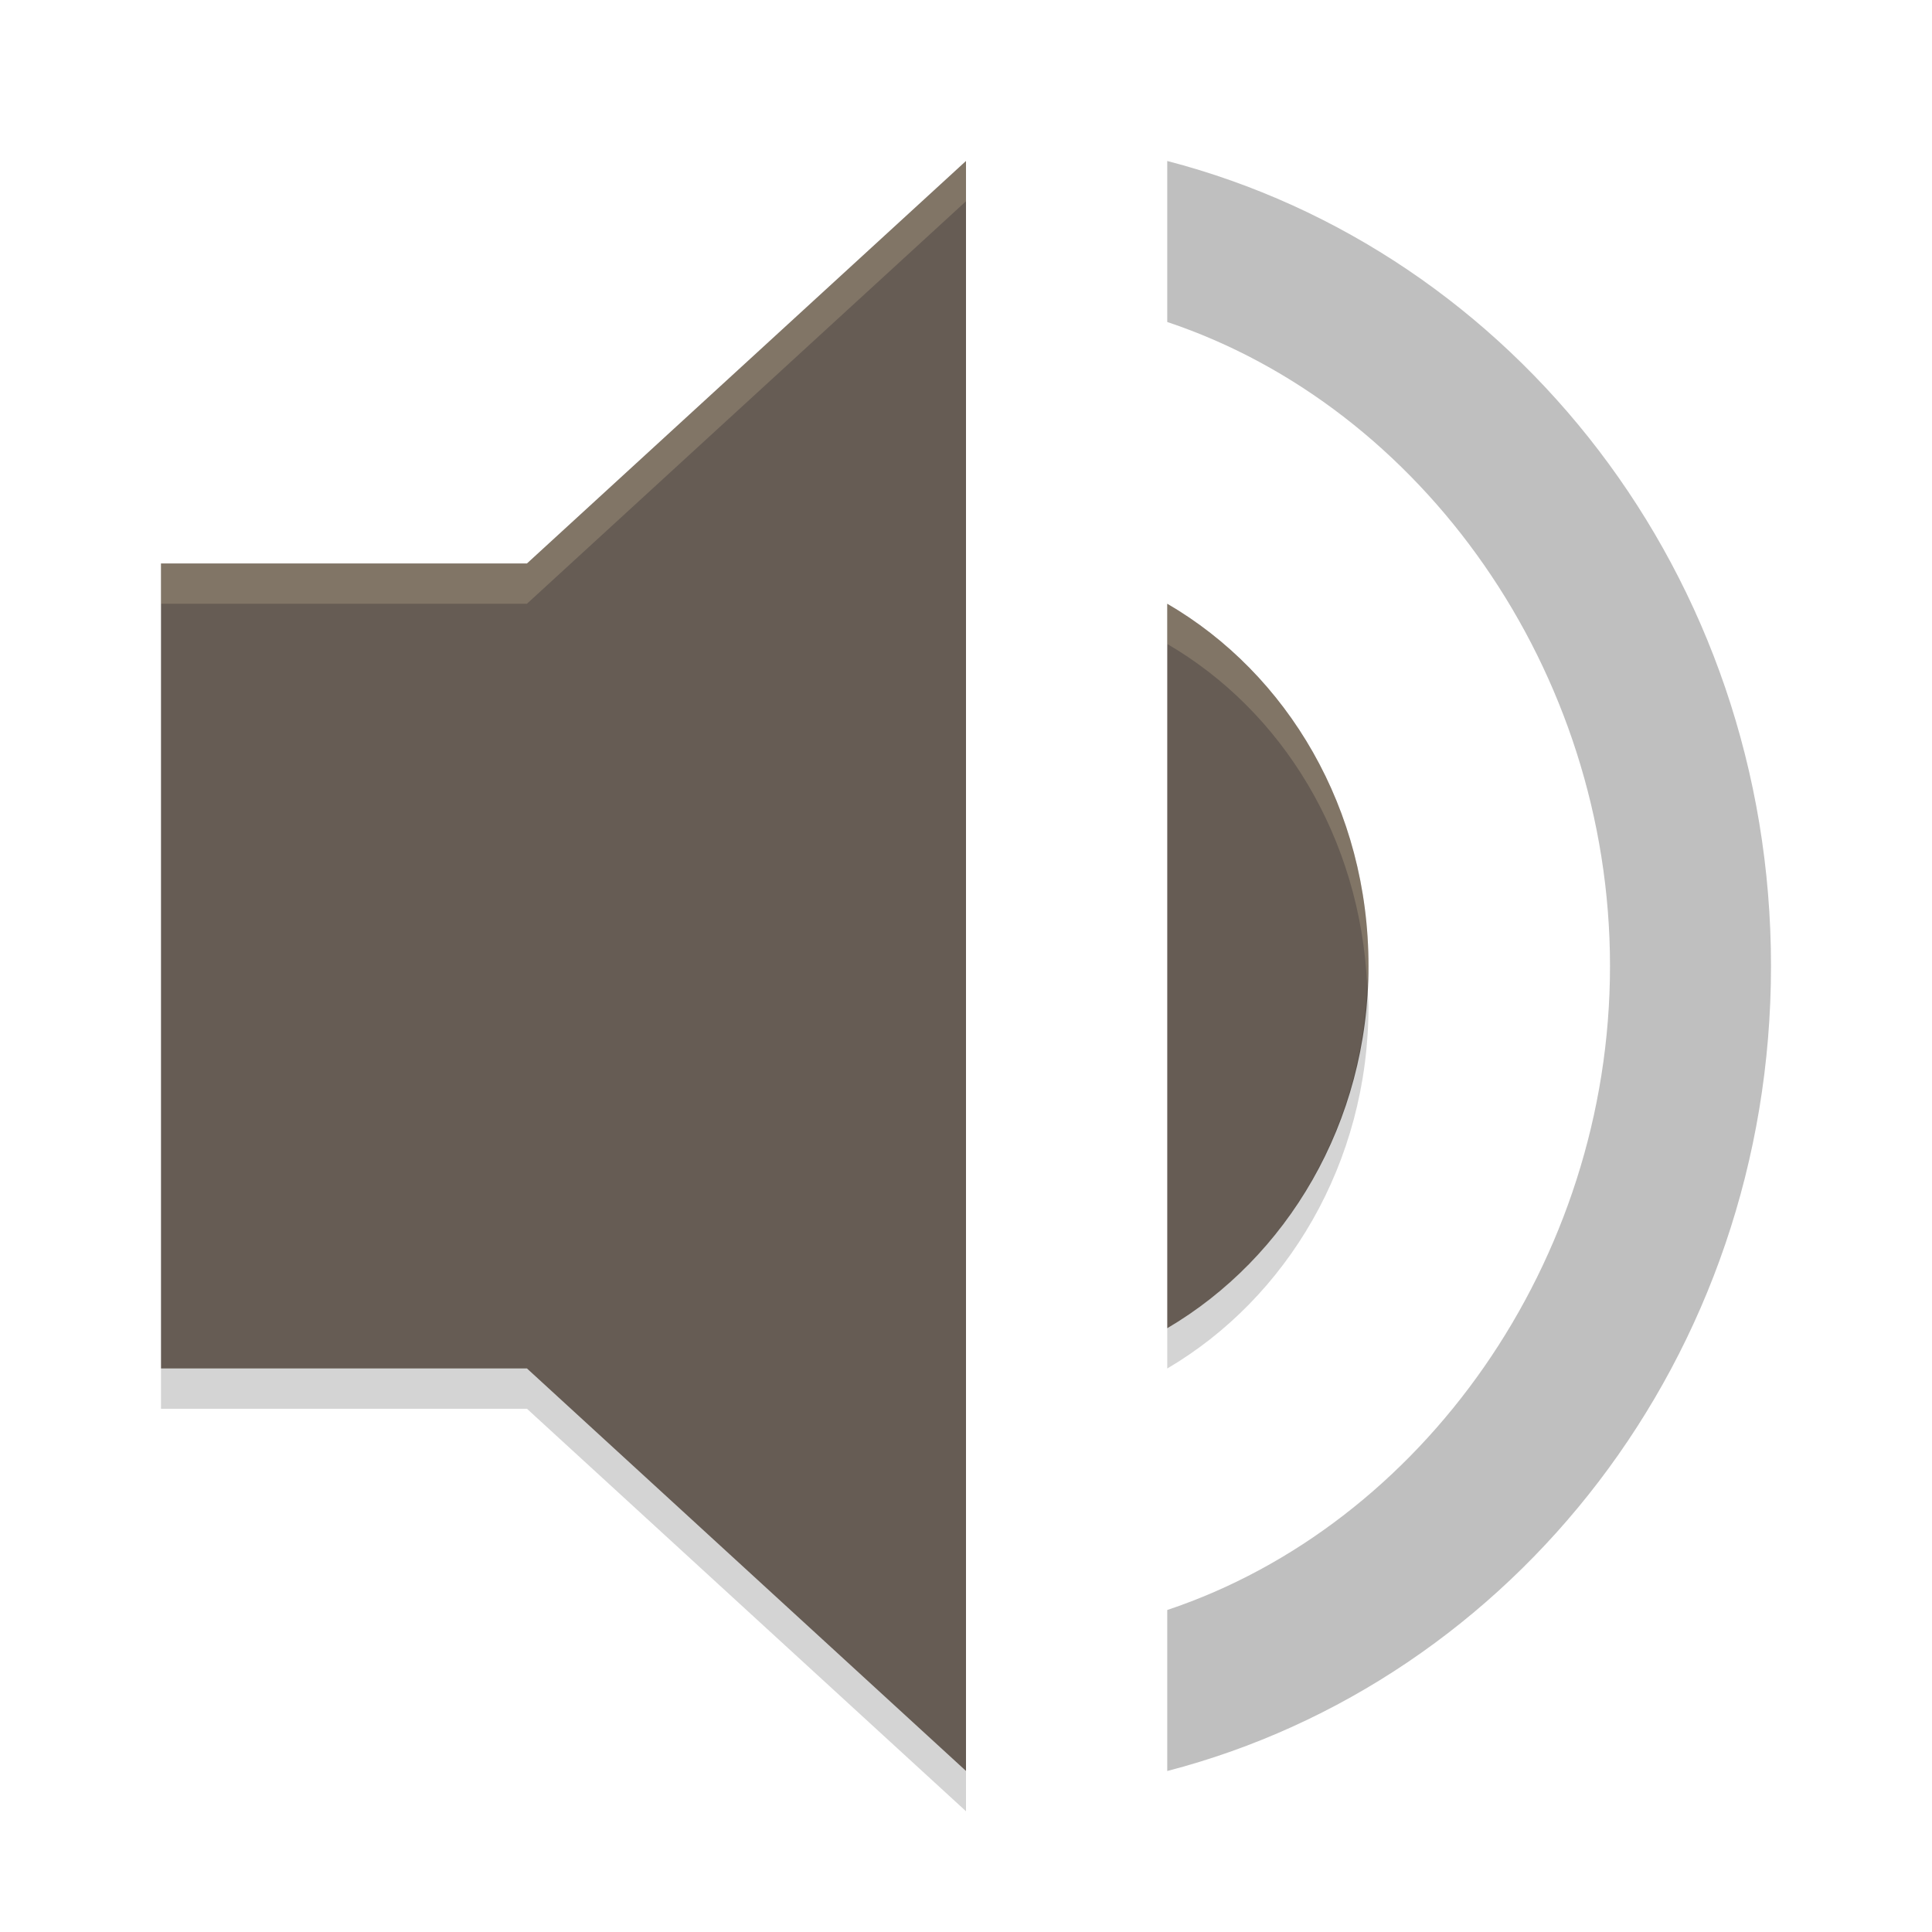 <svg width="48" height="48" version="1" xmlns="http://www.w3.org/2000/svg">
  <path d="m29 4v4c6.327 2.114 11 8.657 11 16s-4.673 13.886-11 16v4c8.591-2.229 15-10.286 15-20s-6.409-17.771-15-20z" fill="#282828" opacity=".3"/>
  <path d="m24 4-10.908 10h-9.092v20h9.092l10.908 10v-40zm5 11v18c2.961-1.74 5-5.1 5-9s-2.011-7.26-5-9z" fill="#665c54"/>
  <path d="m33.967 24.494c-0.166 3.686-2.133 6.841-4.967 8.506v1c2.961-1.74 5-5.1 5-9 0-0.172-0.025-0.336-0.033-0.506zm-29.967 9.506v1h9.092l10.908 10v-1l-10.908-10h-9.092z" fill="#282828" opacity=".2"/>
  <path d="m24 4-10.908 10h-9.092v1h9.092l10.908-10v-1zm5 11v1c2.857 1.663 4.799 4.813 4.967 8.494 7e-3 -0.166 0.033-0.326 0.033-0.494 0-3.9-2.011-7.26-5-9z" fill="#ebdbb2" opacity=".2"/>
</svg>
